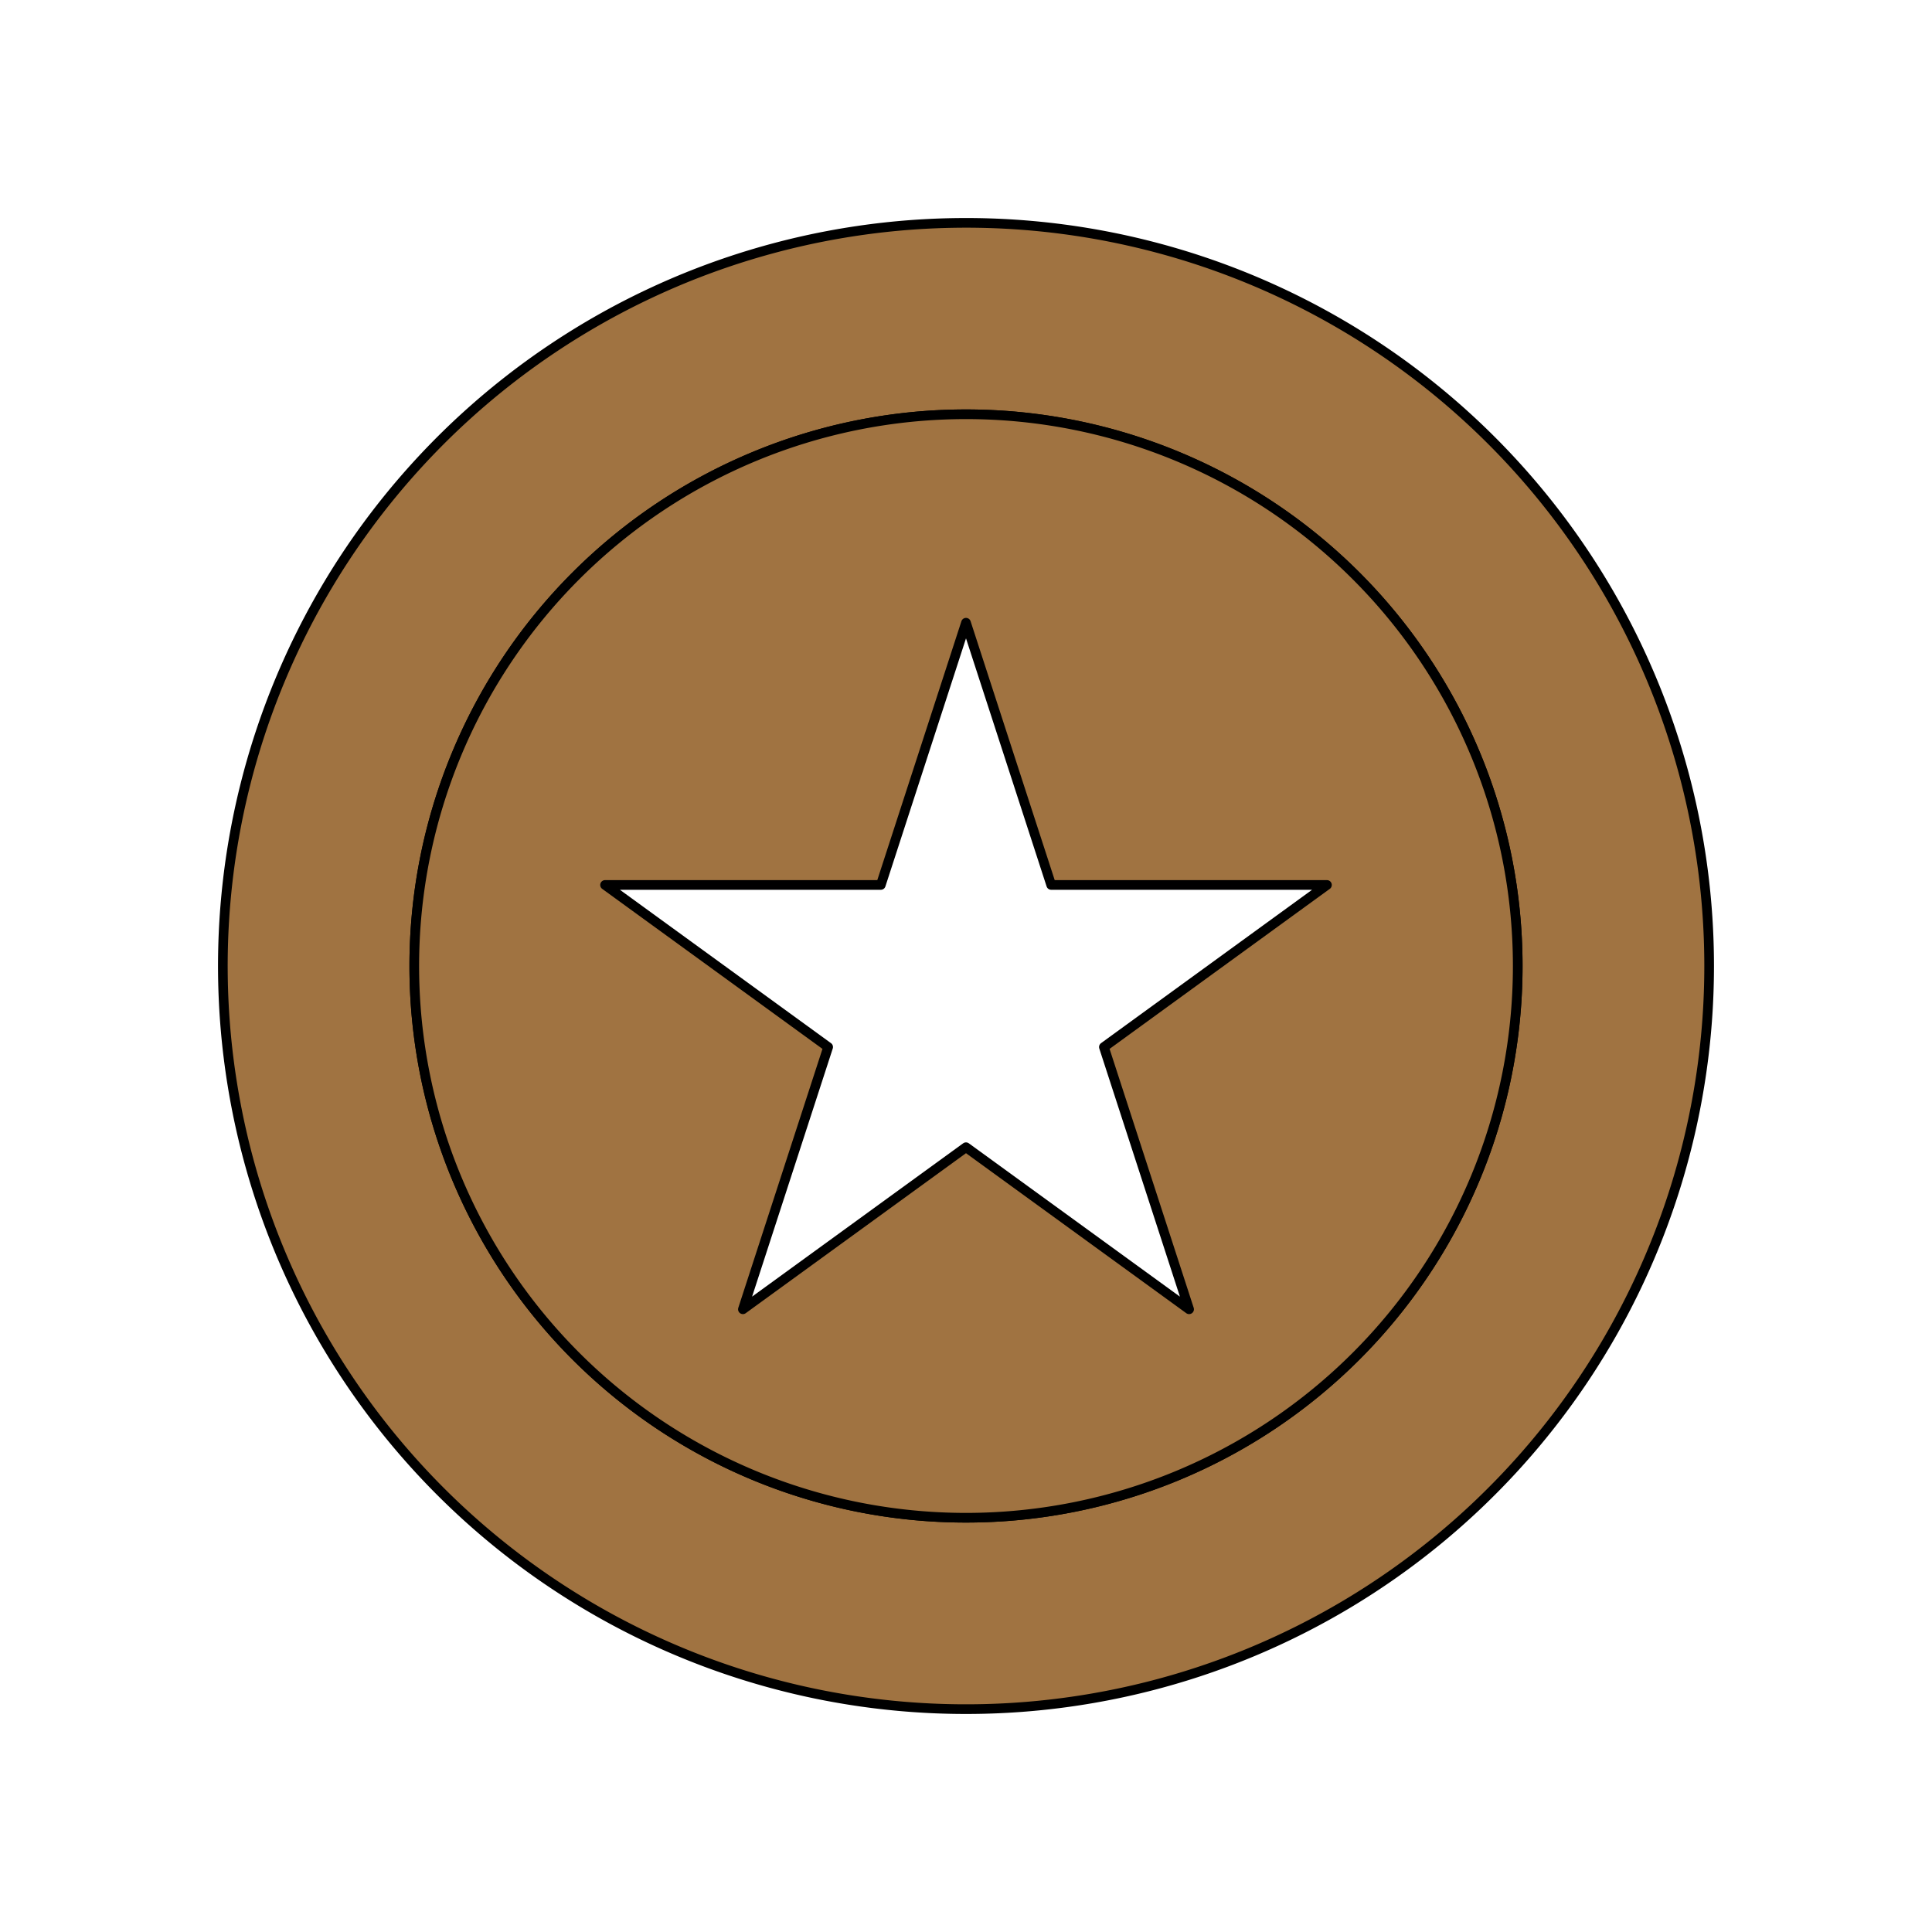 <svg id="Layer_1" data-name="Layer 1" xmlns="http://www.w3.org/2000/svg" viewBox="0 0 400 400"><defs><style>.cls-1{fill:#a07341;stroke:#000;stroke-linecap:round;stroke-linejoin:round;stroke-width:2px;}</style></defs><path class="cls-1" d="M200,46.14A153.86,153.86,0,1,0,353.86,200,153.85,153.85,0,0,0,200,46.14Zm0,268.09A114.23,114.23,0,1,1,314.23,200,114.23,114.23,0,0,1,200,314.23Z"/><path class="cls-1" d="M200,85.77A114.23,114.23,0,1,0,314.23,200,114.23,114.23,0,0,0,200,85.77Zm46.19,185.3L200,237.52l-46.19,33.55,17.65-54.29-46.19-33.56h57.09L200,128.93l17.64,54.29h57.09l-46.18,33.56Z"/></svg>